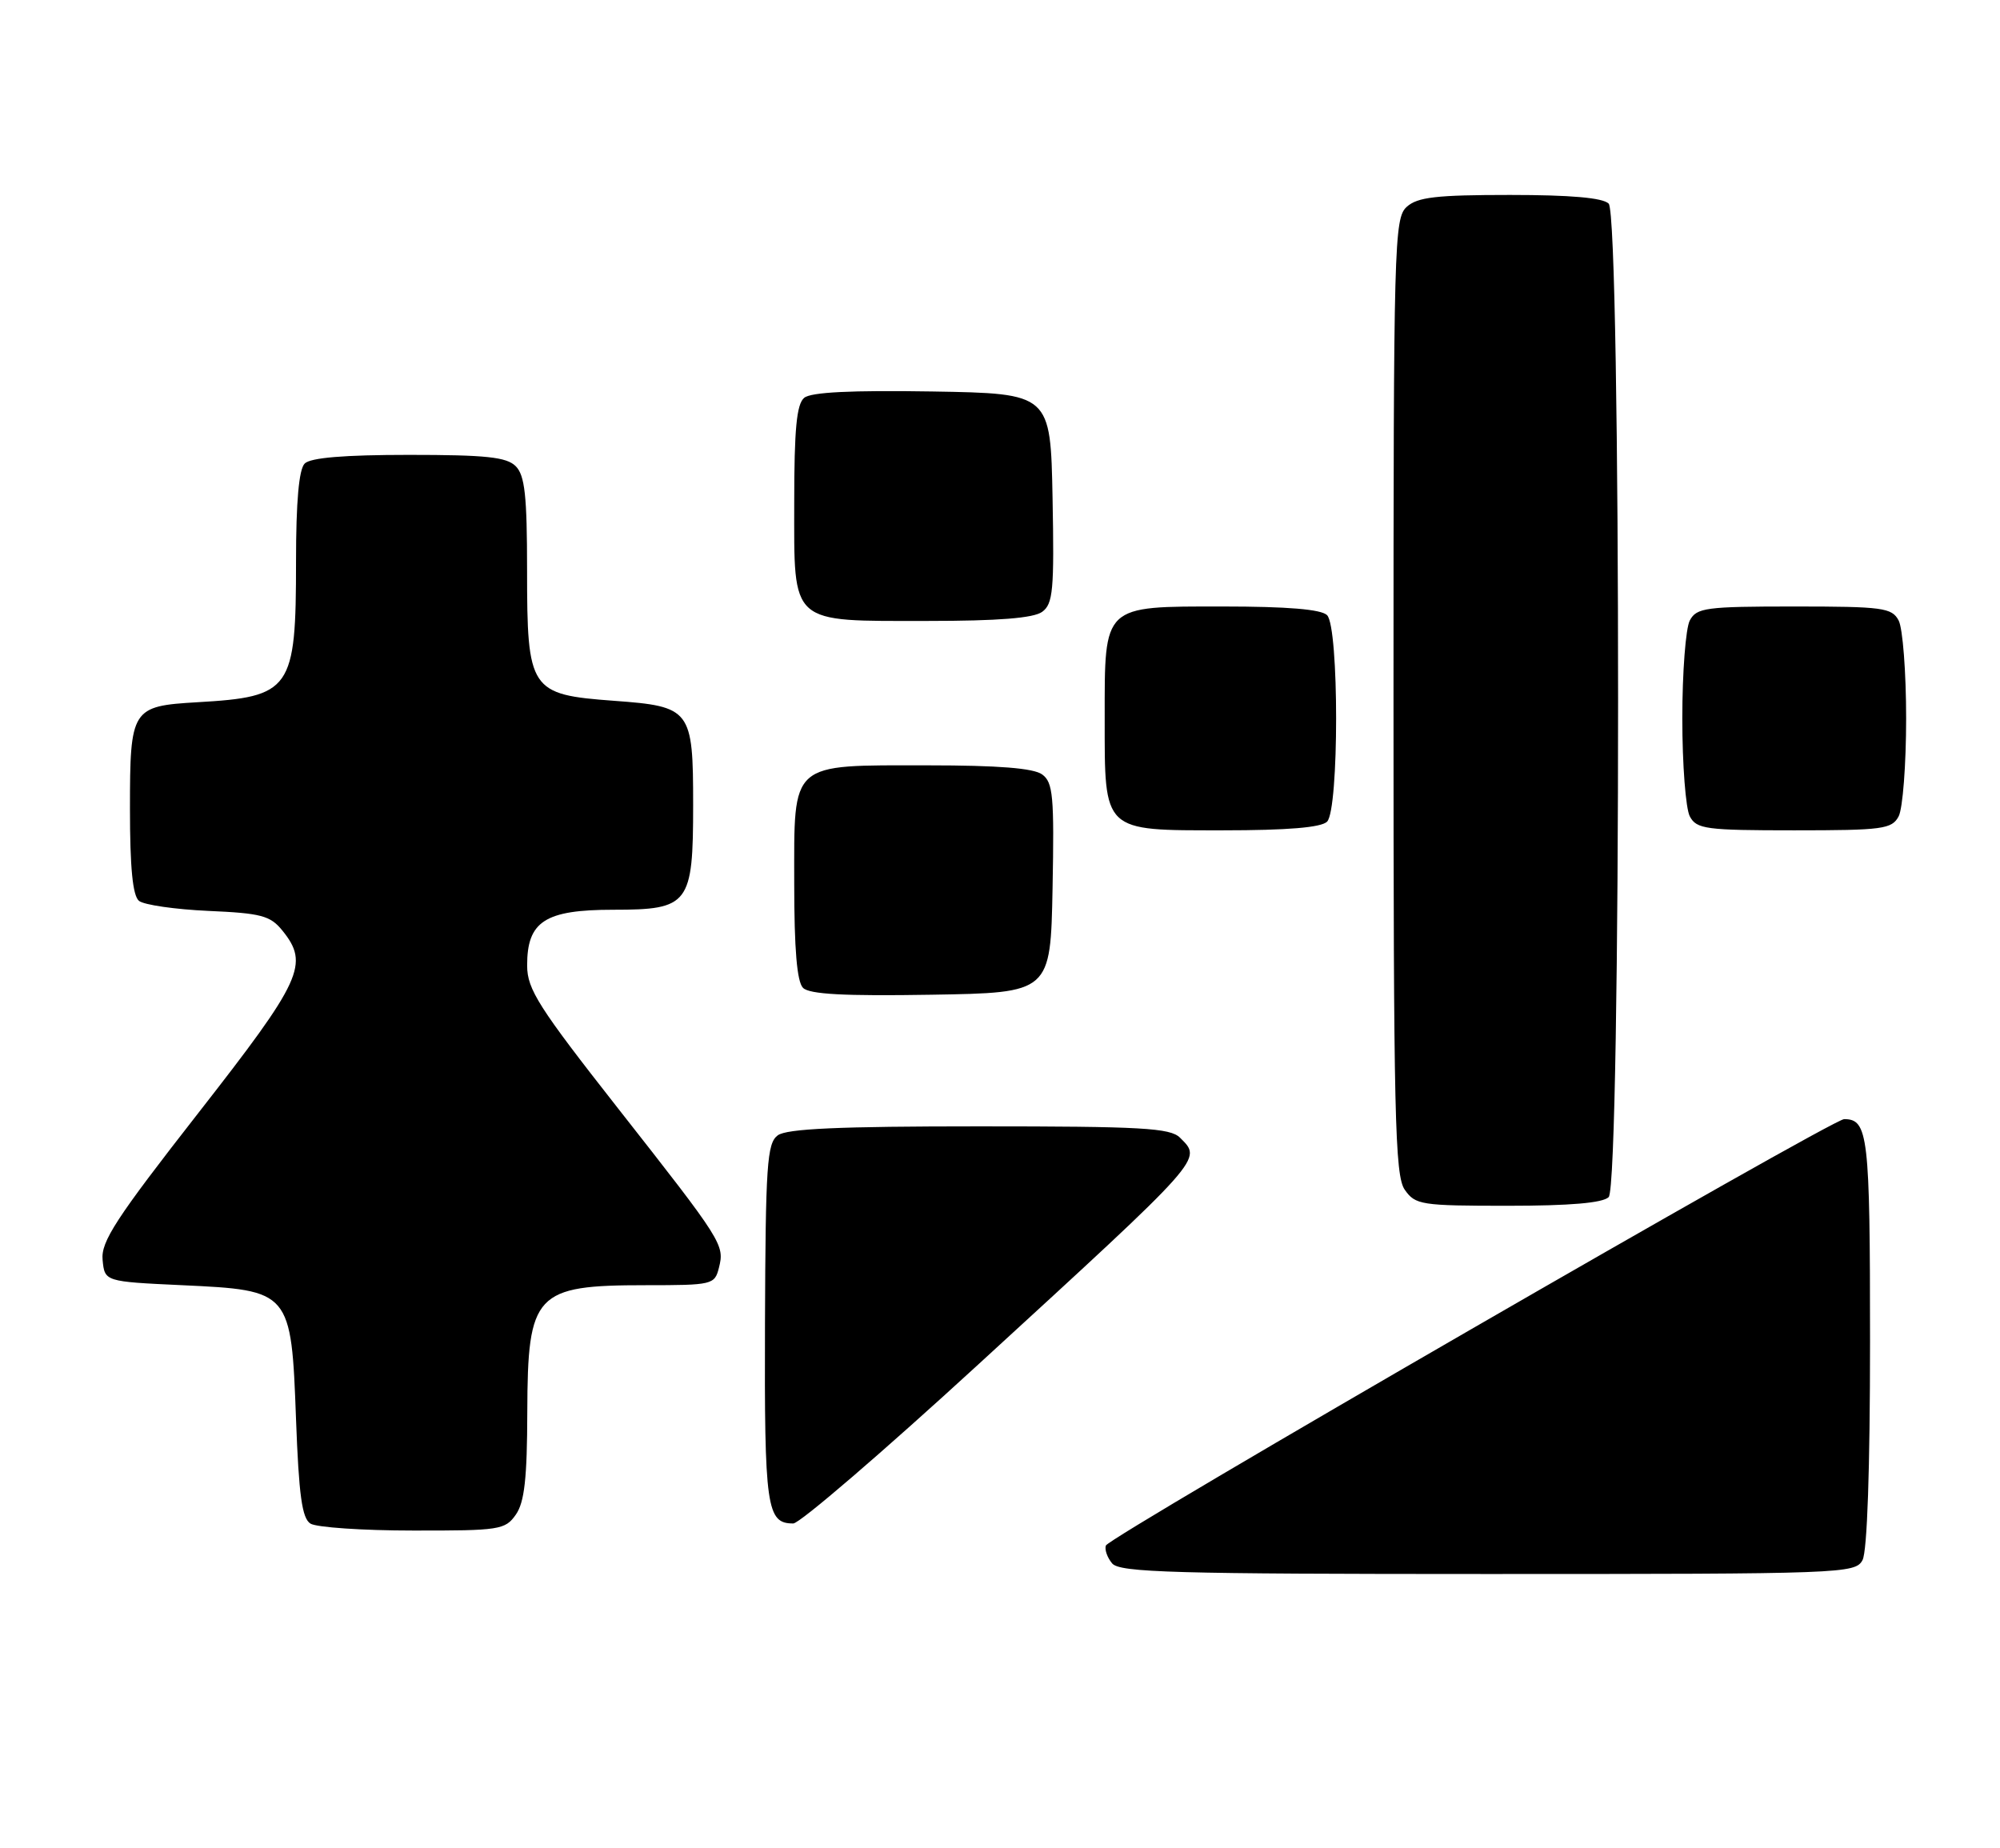 <?xml version="1.0" encoding="UTF-8" standalone="no"?>
<!DOCTYPE svg PUBLIC "-//W3C//DTD SVG 1.1//EN" "http://www.w3.org/Graphics/SVG/1.1/DTD/svg11.dtd" >
<svg xmlns="http://www.w3.org/2000/svg" xmlns:xlink="http://www.w3.org/1999/xlink" version="1.1" viewBox="0 0 277 256">
 <g >
 <path fill="currentColor"
d=" M 257.96 216.07 C 258.61 214.86 259.00 203.41 259.00 185.77 C 259.00 157.22 258.74 155.00 255.41 155.00 C 253.72 155.00 153.57 212.84 153.16 214.06 C 152.97 214.62 153.36 215.73 154.03 216.53 C 155.07 217.79 162.63 218.00 206.09 218.00 C 255.33 218.00 256.96 217.94 257.96 216.07 Z  M 71.44 209.78 C 72.64 208.07 73.01 204.76 73.03 195.53 C 73.08 179.10 74.10 178.00 89.42 178.00 C 98.67 178.00 98.98 177.93 99.57 175.59 C 100.37 172.40 100.12 172.00 85.59 153.50 C 74.61 139.51 73.02 137.03 73.01 133.75 C 72.99 127.61 75.47 126.00 84.94 126.00 C 95.44 126.00 96.00 125.26 96.00 111.47 C 96.00 98.25 95.69 97.84 85.03 97.06 C 73.38 96.20 73.00 95.63 73.00 78.96 C 73.00 68.64 72.69 65.84 71.43 64.57 C 70.16 63.30 67.32 63.00 56.63 63.00 C 47.67 63.00 43.01 63.39 42.20 64.20 C 41.40 65.00 41.00 69.48 41.00 77.75 C 41.00 95.58 40.35 96.51 27.33 97.26 C 18.23 97.79 18.00 98.14 18.00 112.00 C 18.00 120.19 18.38 124.06 19.25 124.77 C 19.94 125.33 24.26 125.95 28.85 126.16 C 36.16 126.48 37.43 126.81 39.10 128.87 C 42.87 133.53 41.87 135.71 27.46 154.16 C 16.04 168.78 13.96 171.97 14.21 174.50 C 14.50 177.50 14.50 177.50 25.23 178.00 C 40.27 178.70 40.34 178.78 41.00 196.57 C 41.39 207.09 41.83 210.29 43.00 211.02 C 43.83 211.54 50.21 211.98 57.19 211.98 C 69.19 212.00 69.97 211.88 71.44 209.78 Z  M 135.50 188.97 C 167.07 160.02 166.50 160.65 163.43 157.57 C 162.08 156.22 158.14 156.00 135.62 156.00 C 116.19 156.00 108.95 156.32 107.71 157.25 C 106.23 158.36 106.03 161.35 105.95 183.32 C 105.86 208.84 106.17 211.01 109.87 211.00 C 110.77 210.99 122.30 201.08 135.50 188.97 Z  M 222.80 165.80 C 224.54 164.06 224.54 29.94 222.80 28.20 C 221.99 27.39 217.50 27.00 209.13 27.00 C 198.93 27.00 196.32 27.30 194.83 28.65 C 193.09 30.23 193.00 33.64 193.00 96.43 C 193.00 154.66 193.19 162.82 194.56 164.78 C 196.03 166.88 196.82 167.00 208.86 167.00 C 217.43 167.00 221.99 166.61 222.80 165.80 Z  M 145.78 123.01 C 146.02 110.26 145.85 108.36 144.34 107.26 C 143.15 106.39 138.27 106.00 128.53 106.00 C 109.24 106.00 110.00 105.33 110.00 122.36 C 110.00 131.46 110.38 135.98 111.22 136.82 C 112.11 137.71 116.96 137.97 128.97 137.77 C 145.50 137.50 145.50 137.50 145.78 123.01 Z  M 183.80 113.80 C 185.47 112.13 185.47 86.87 183.80 85.20 C 182.99 84.39 178.32 84.00 169.36 84.00 C 152.66 84.00 153.00 83.68 153.00 99.50 C 153.00 115.32 152.66 115.00 169.36 115.00 C 178.32 115.00 182.99 114.61 183.80 113.80 Z  M 262.96 113.07 C 263.53 112.00 264.00 105.90 264.00 99.50 C 264.00 93.10 263.53 87.00 262.96 85.93 C 262.02 84.17 260.75 84.00 248.50 84.00 C 236.25 84.00 234.98 84.17 234.04 85.93 C 233.47 87.00 233.00 93.10 233.00 99.50 C 233.00 105.90 233.47 112.00 234.04 113.07 C 234.98 114.83 236.25 115.00 248.50 115.00 C 260.75 115.00 262.02 114.83 262.96 113.07 Z  M 144.34 84.74 C 145.85 83.64 146.02 81.74 145.78 68.99 C 145.50 54.50 145.50 54.50 129.13 54.22 C 117.91 54.04 112.33 54.31 111.38 55.10 C 110.33 55.97 110.00 59.45 110.00 69.57 C 110.00 86.69 109.23 86.00 128.53 86.00 C 138.27 86.00 143.15 85.61 144.34 84.74 Z "/>
</g>
</svg>
